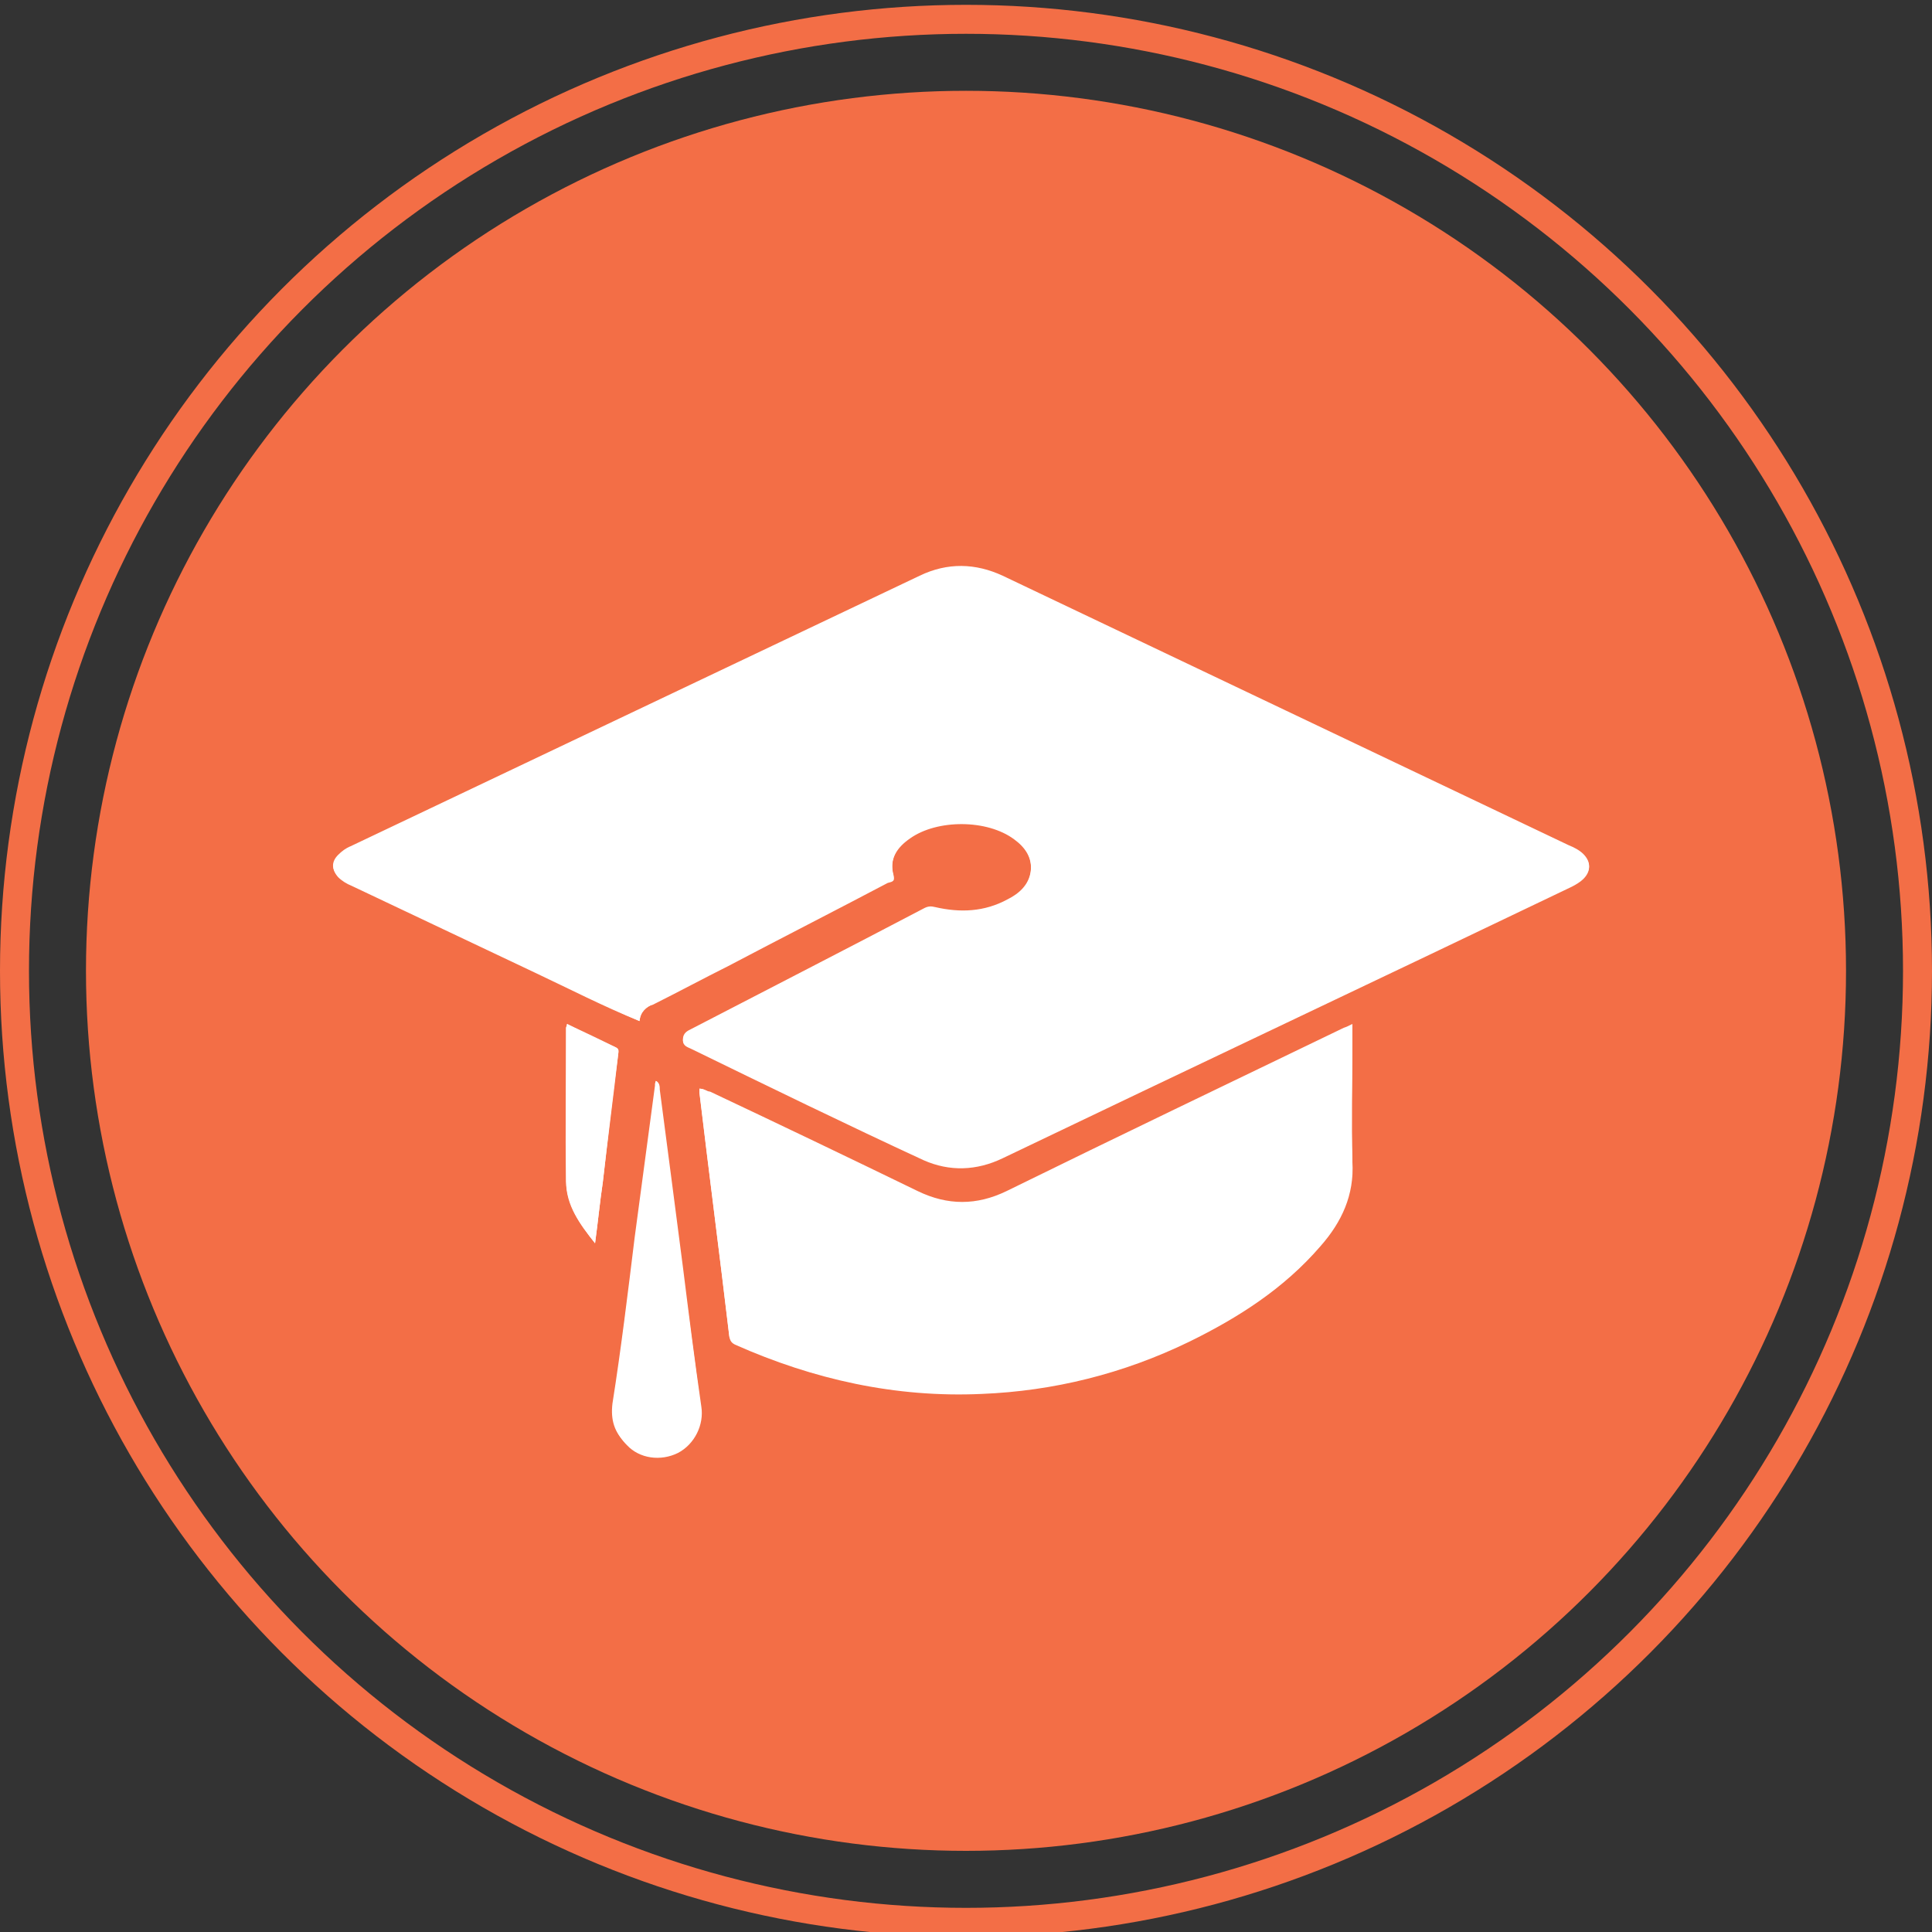 <?xml version="1.0" encoding="utf-8"?>
<!-- Generator: Adobe Illustrator 28.2.0, SVG Export Plug-In . SVG Version: 6.00 Build 0)  -->
<svg version="1.1" id="Layer_1" xmlns="http://www.w3.org/2000/svg" xmlns:xlink="http://www.w3.org/1999/xlink" x="0px" y="0px"
	 viewBox="0 0 200 200" style="enable-background:new 0 0 200 200;" xml:space="preserve">
<rect x="0" y="0" width="200" height="200" fill="#333333" stroke="none"/>
<style type="text/css">
	.st0{fill:#F36E46;}
	.st1{fill:none;stroke:#F36E46;stroke-width:3;stroke-miterlimit:10;}
	.st2{fill:#FFFFFF;}
</style>
<circle class="st0" cx="100" cy="100.5" r="91.1"/>
<circle class="st1" cx="100" cy="100.5" r="98.5"/>
<g>
	<path class="st2" d="M66.2,105.7c0.1-1,0.7-1.4,1.4-1.8c2.6-1.3,5.2-2.7,7.8-4c5.5-2.9,11-5.7,16.5-8.6c0.3-0.1,0.7-0.2,0.6-0.7
		c-0.5-1.8,0.4-3,1.7-3.9c2.9-2,8-2,10.8,0.1c1.1,0.8,1.9,1.9,1.7,3.4c-0.2,1.4-1.2,2.3-2.4,2.9c-2.4,1.3-4.9,1.4-7.5,0.8
		c-0.4-0.1-0.7-0.1-1.1,0.1c-8,4.2-16,8.3-24.1,12.5c-0.4,0.2-0.9,0.4-0.9,1.1c0,0.6,0.5,0.7,0.9,0.9c8,3.8,16,7.7,24,11.5
		c2.7,1.2,5.5,1.1,8.2-0.2c19.6-9.3,39.3-18.7,58.9-28.1c0.4-0.2,0.8-0.4,1.2-0.8c0.8-0.8,0.8-1.7,0-2.5c-0.4-0.4-1-0.7-1.5-0.9
		c-19.5-9.3-39.1-18.6-58.6-27.9c-2.8-1.3-5.7-1.4-8.6,0c-19.6,9.3-39.3,18.7-58.9,28c-0.5,0.2-0.9,0.5-1.3,0.9
		c-0.7,0.7-0.7,1.5,0,2.2c0.4,0.4,0.9,0.7,1.4,0.9c6.3,3,12.6,6,19,9C59,102.3,62.5,104.1,66.2,105.7z M72.4,112.7
		c0,0.1,0,0.2,0,0.3c1,8.4,2.1,16.9,3.1,25.3c0.1,0.4,0.2,0.6,0.6,0.8c8.1,3.7,16.6,5.5,25.5,5.1c7.6-0.3,14.7-2.1,21.5-5.4
		c5.1-2.5,9.9-5.5,13.6-9.9c2.1-2.5,3.4-5.2,3.3-8.7c-0.2-4.3,0-8.5,0-12.8c0-0.4,0-0.9,0-1.4c-0.4,0.2-0.6,0.3-0.9,0.4
		c-11.6,5.6-23.3,11.2-34.9,16.9c-3.1,1.5-6.1,1.5-9.2,0c-7.2-3.5-14.3-6.9-21.5-10.3C73.2,113,72.9,112.7,72.4,112.7z M67.9,111.9
		c-0.1,0.2-0.1,0.4-0.1,0.5c-0.7,5.2-1.4,10.5-2.1,15.7c-0.7,5.7-1.4,11.5-2.3,17.2c-0.2,1.7,0.2,3,1.4,4.1c1.4,1.4,3.6,1.7,5.3,0.8
		c1.8-0.9,2.7-2.8,2.4-4.8c-0.6-4.8-1.3-9.6-1.9-14.4c-0.8-6.1-1.6-12.2-2.4-18.4C68.2,112.5,68.3,112.1,67.9,111.9z M58.7,106
		c0,0.2-0.1,0.3-0.1,0.4c0,5.3,0,10.6,0,15.9c0,2.5,1.4,4.4,3,6.4c0.3-2.2,0.5-4.3,0.8-6.3c0.5-4.4,1.1-8.9,1.6-13.3
		c0-0.3,0-0.5-0.3-0.7C62.1,107.7,60.4,106.9,58.7,106z"/>
	<path class="st2" d="M66.2,105.7c-3.7-1.5-7.2-3.3-10.8-5c-6.3-3-12.7-6-19-9c-0.5-0.2-1-0.5-1.4-0.9c-0.7-0.8-0.6-1.5,0-2.2
		c0.4-0.4,0.8-0.7,1.3-0.9c19.6-9.4,39.3-18.7,58.9-28c2.8-1.3,5.7-1.3,8.6,0c19.5,9.3,39.1,18.6,58.6,27.9c0.5,0.3,1.1,0.5,1.5,0.9
		c0.8,0.8,0.8,1.7,0,2.5c-0.3,0.3-0.8,0.6-1.2,0.8c-19.6,9.4-39.3,18.7-58.9,28.1c-2.7,1.3-5.5,1.4-8.2,0.2c-8-3.7-16-7.6-24-11.5
		c-0.4-0.2-0.9-0.3-0.9-0.9s0.5-0.8,0.9-1.1c8-4.2,16-8.3,24.1-12.5c0.4-0.2,0.7-0.2,1.1-0.1c2.6,0.6,5.1,0.5,7.5-0.8
		c1.2-0.6,2.2-1.5,2.4-2.9c0.2-1.5-0.6-2.6-1.7-3.4c-2.8-2.1-8-2.1-10.8-0.1c-1.3,0.9-2.2,2.1-1.7,3.9c0.2,0.6-0.3,0.6-0.6,0.7
		c-5.5,2.9-11,5.7-16.5,8.6c-2.6,1.3-5.2,2.7-7.8,4C66.9,104.2,66.3,104.7,66.2,105.7z"/>
	<path class="st2" d="M72.4,112.7c0.5,0,0.8,0.3,1.1,0.4c7.2,3.4,14.3,6.9,21.5,10.3c3.1,1.5,6.1,1.5,9.2,0
		c11.6-5.6,23.3-11.2,34.9-16.9c0.2-0.1,0.5-0.2,0.9-0.4c0,0.5,0,1,0,1.4c0,4.3-0.1,8.5,0,12.8c0.2,3.4-1.1,6.2-3.3,8.7
		c-3.8,4.4-8.5,7.4-13.6,9.9c-6.8,3.3-14,5.1-21.5,5.4c-8.9,0.4-17.4-1.5-25.5-5.1c-0.4-0.2-0.5-0.4-0.6-0.8
		c-1-8.5-2.1-16.9-3.1-25.3C72.4,113,72.4,112.9,72.4,112.7z"/>
	<path class="st2" d="M67.9,111.9c0.4,0.2,0.4,0.6,0.4,0.9c0.8,6.1,1.6,12.2,2.4,18.4c0.6,4.8,1.2,9.6,1.9,14.4
		c0.3,1.9-0.7,3.9-2.4,4.8c-1.8,0.9-4,0.6-5.3-0.8c-1.1-1.1-1.6-2.4-1.4-4.1c0.8-5.7,1.5-11.5,2.3-17.2c0.7-5.2,1.4-10.5,2.1-15.7
		C67.8,112.3,67.8,112.1,67.9,111.9z"/>
	<path class="st2" d="M58.7,106c1.7,0.8,3.4,1.6,5,2.4c0.3,0.1,0.4,0.3,0.3,0.7c-0.6,4.4-1.1,8.9-1.6,13.3c-0.3,2-0.5,4.1-0.8,6.3
		c-1.6-2-2.9-3.9-3-6.4c-0.1-5.3,0-10.6,0-15.9C58.6,106.3,58.7,106.2,58.7,106z"/>
</g>
</svg>
